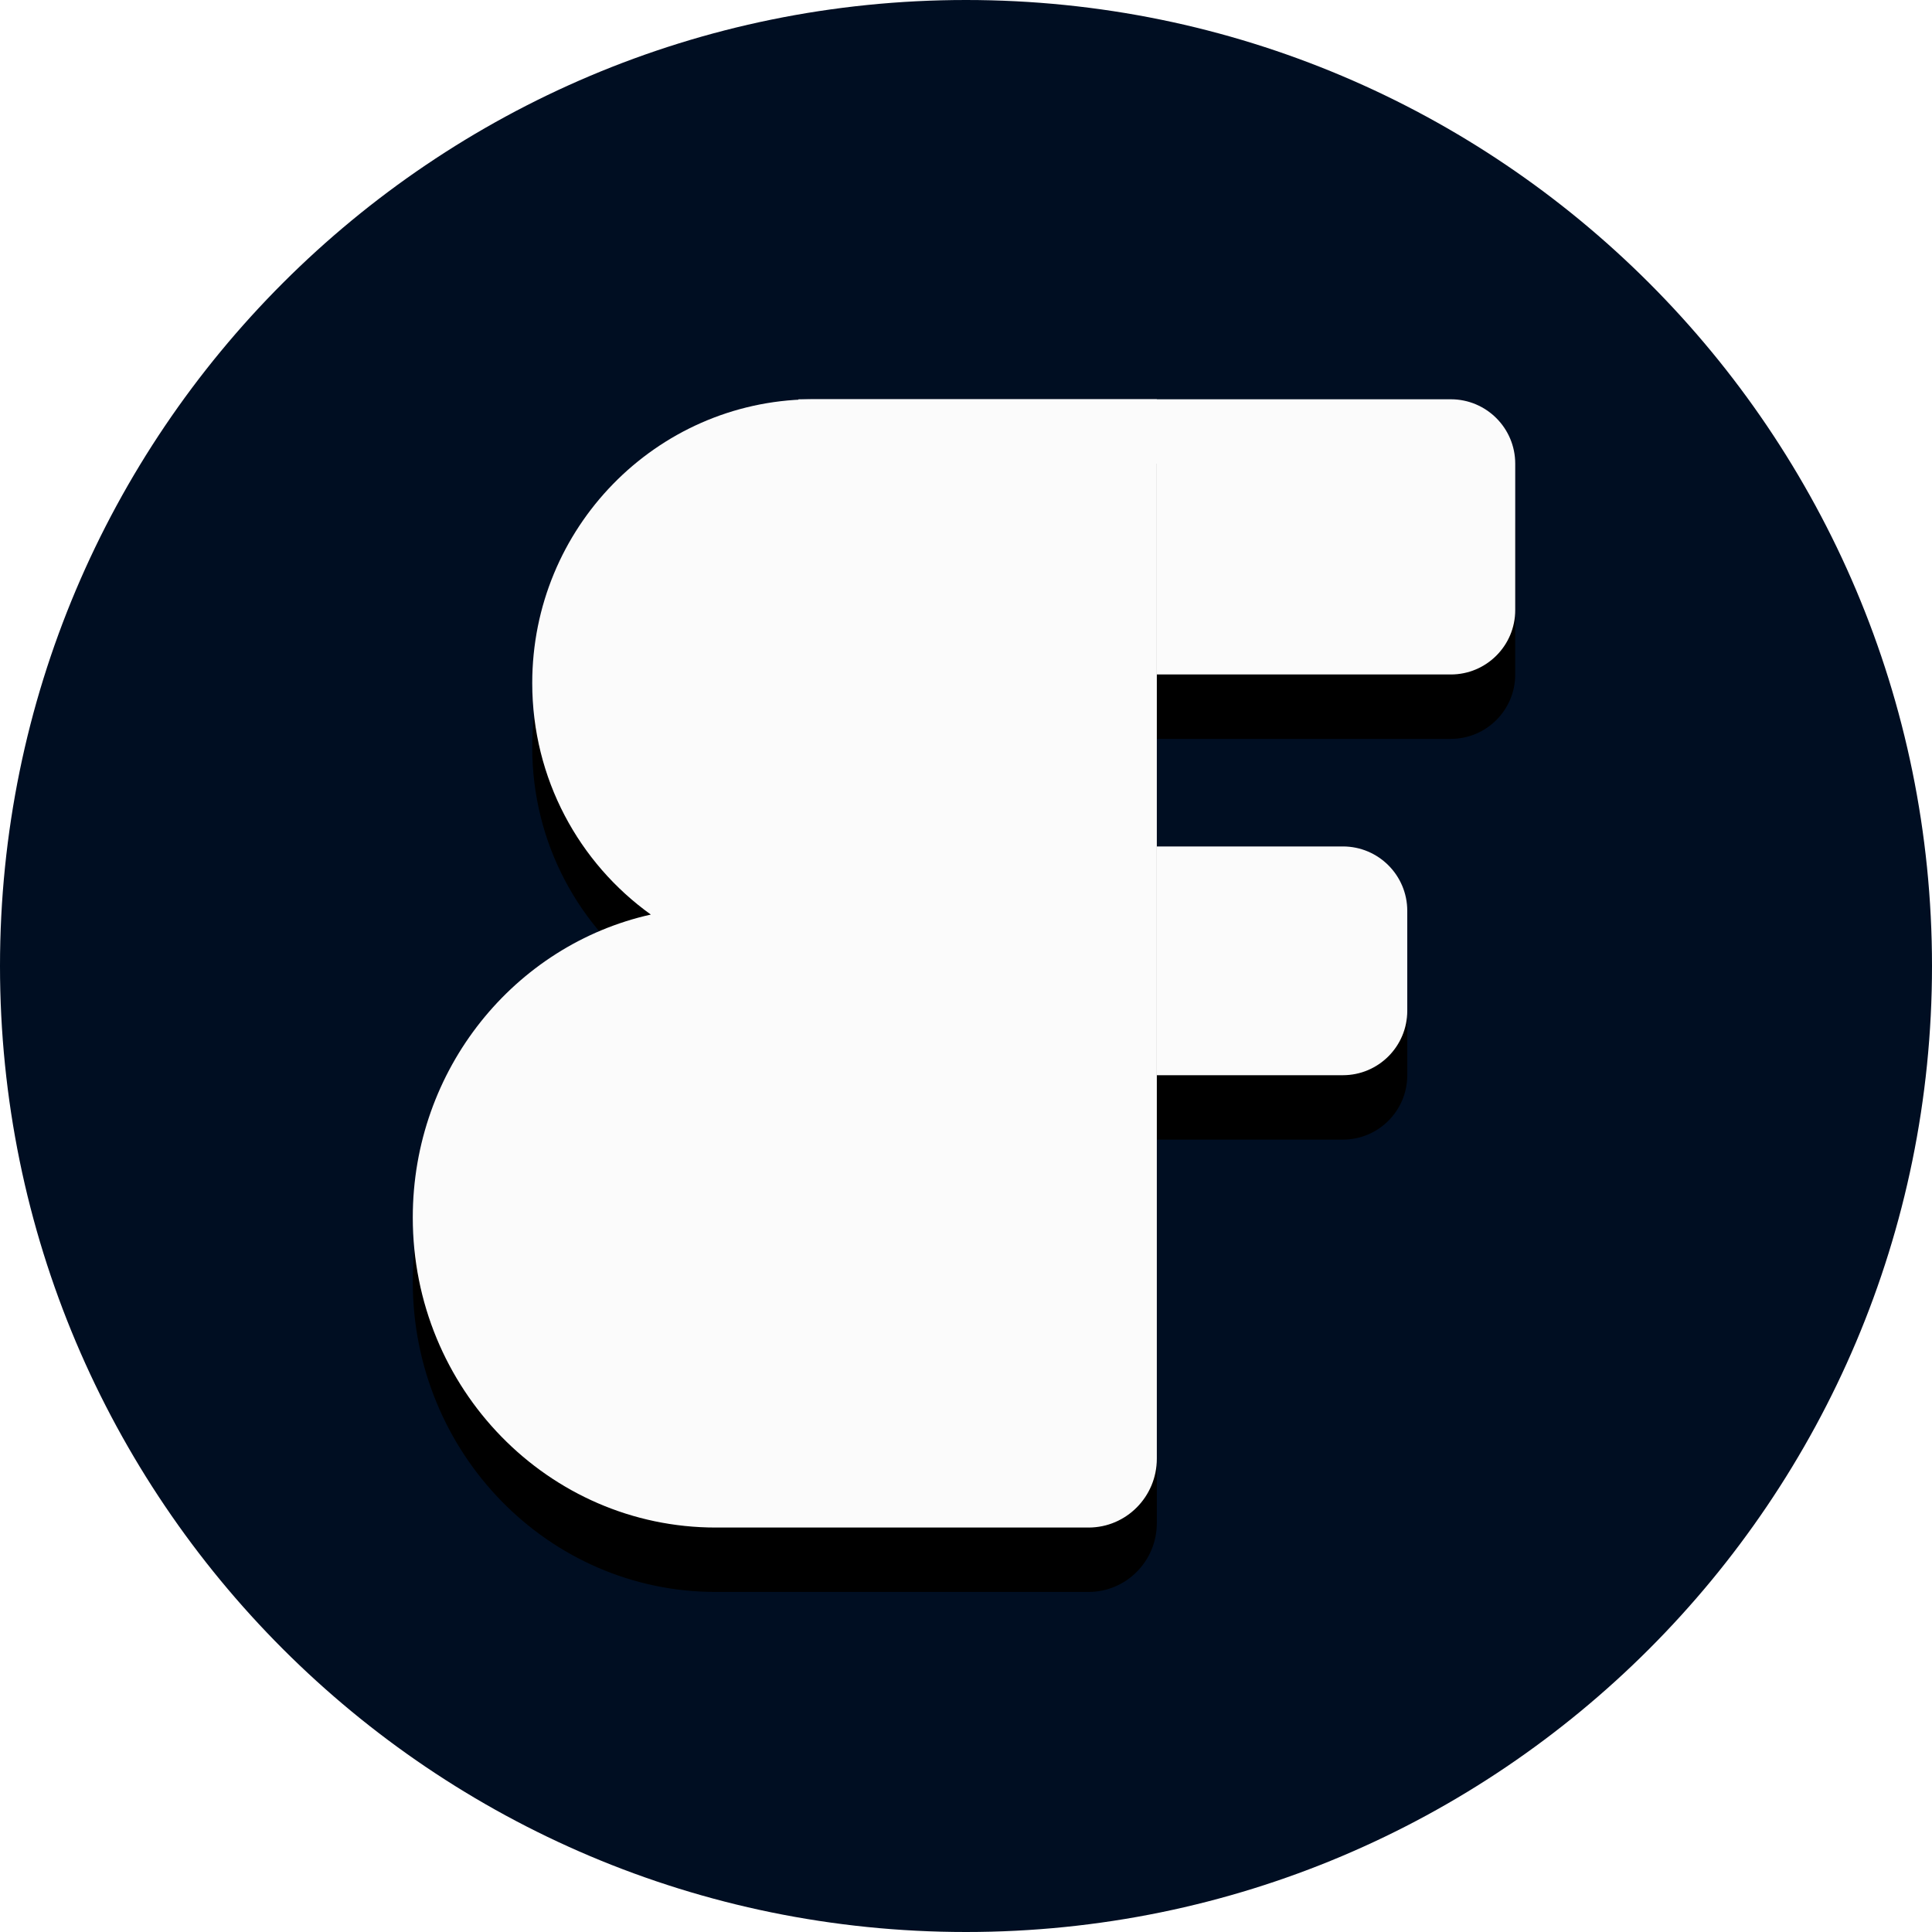 <svg xmlns="http://www.w3.org/2000/svg" xmlns:xlink="http://www.w3.org/1999/xlink" width="150" height="150" viewBox="0 0 150 150">
  <defs>
    <path id="logo-b" d="M29.943,-2.15118443e-14 L80.594,-2.15118443e-14 C83.355,-2.2907288e-14 85.594,2.239 85.594,5 L85.594,16.366 C85.594,19.127 83.355,21.366 80.594,21.366 L29.943,21.366 L29.943,21.366 L29.943,-2.15118443e-14 Z"/>
    <filter id="logo-a" width="130.5%" height="184.2%" x="-15.3%" y="-21.1%" filterUnits="objectBoundingBox">
      <feOffset dy="5" in="SourceAlpha" result="shadowOffsetOuter1"/>
      <feGaussianBlur in="shadowOffsetOuter1" result="shadowBlurOuter1" stdDeviation="2"/>
      <feColorMatrix in="shadowBlurOuter1" values="0 0 0 0 0   0 0 0 0 0   0 0 0 0 0  0 0 0 0.24 0"/>
    </filter>
    <path id="logo-d" d="M21.561,34.718 L72.212,34.718 C74.973,34.718 77.212,36.956 77.212,39.718 L77.212,47.479 C77.212,50.24 74.973,52.479 72.212,52.479 L21.561,52.479 L21.561,52.479 L21.561,34.718 Z"/>
    <filter id="logo-c" width="130.5%" height="201.3%" x="-15.3%" y="-25.3%" filterUnits="objectBoundingBox">
      <feOffset dy="5" in="SourceAlpha" result="shadowOffsetOuter1"/>
      <feGaussianBlur in="shadowOffsetOuter1" result="shadowBlurOuter1" stdDeviation="2"/>
      <feColorMatrix in="shadowBlurOuter1" values="0 0 0 0 0   0 0 0 0 0   0 0 0 0 0  0 0 0 0.24 0"/>
    </filter>
    <path id="logo-f" d="M23.519,87.598 C10.53,87.598 -1.72094754e-14,76.821 -1.72094754e-14,63.525 C-1.72094754e-14,52 7.913,42.366 18.482,40.006 C12.91,36.014 9.275,29.452 9.275,22.034 C9.275,9.987 18.862,0.198 30.762,0.003 L31.124,-1.72094754e-14 L57.768,-1.72094754e-14 L57.768,82.249 C57.768,85.203 55.395,87.598 52.468,87.598 L23.519,87.598 Z"/>
    <filter id="logo-e" width="129.4%" height="120.5%" x="-14.7%" y="-5.1%" filterUnits="objectBoundingBox">
      <feOffset dy="5" in="SourceAlpha" result="shadowOffsetOuter1"/>
      <feGaussianBlur in="shadowOffsetOuter1" result="shadowBlurOuter1" stdDeviation="2"/>
      <feColorMatrix in="shadowBlurOuter1" values="0 0 0 0 0   0 0 0 0 0   0 0 0 0 0  0 0 0 0.24 0"/>
    </filter>
  </defs>
  <g fill="none" fill-rule="evenodd">
    <path fill="#000E22" d="M75,0 C116.421,-7.6089797e-15 150,33.579 150,75 C150,116.421 116.421,150 75,150 C33.579,150 5.07265313e-15,116.421 0,75 C-5.07265313e-15,33.579 33.579,7.6089797e-15 75,0 Z"/>
    <g fill-rule="nonzero" transform="translate(32.048 31)">
      <use fill="#000" filter="url(#logo-a)" xlink:href="#logo-b"/>
      <use fill="#FBFBFB" xlink:href="#logo-b"/>
      <use fill="#000" filter="url(#logo-c)" xlink:href="#logo-d"/>
      <use fill="#FBFBFB" xlink:href="#logo-d"/>
      <use fill="#000" filter="url(#logo-e)" xlink:href="#logo-f"/>
      <use fill="#FBFBFB" xlink:href="#logo-f"/>
    </g>
  </g>
</svg>
